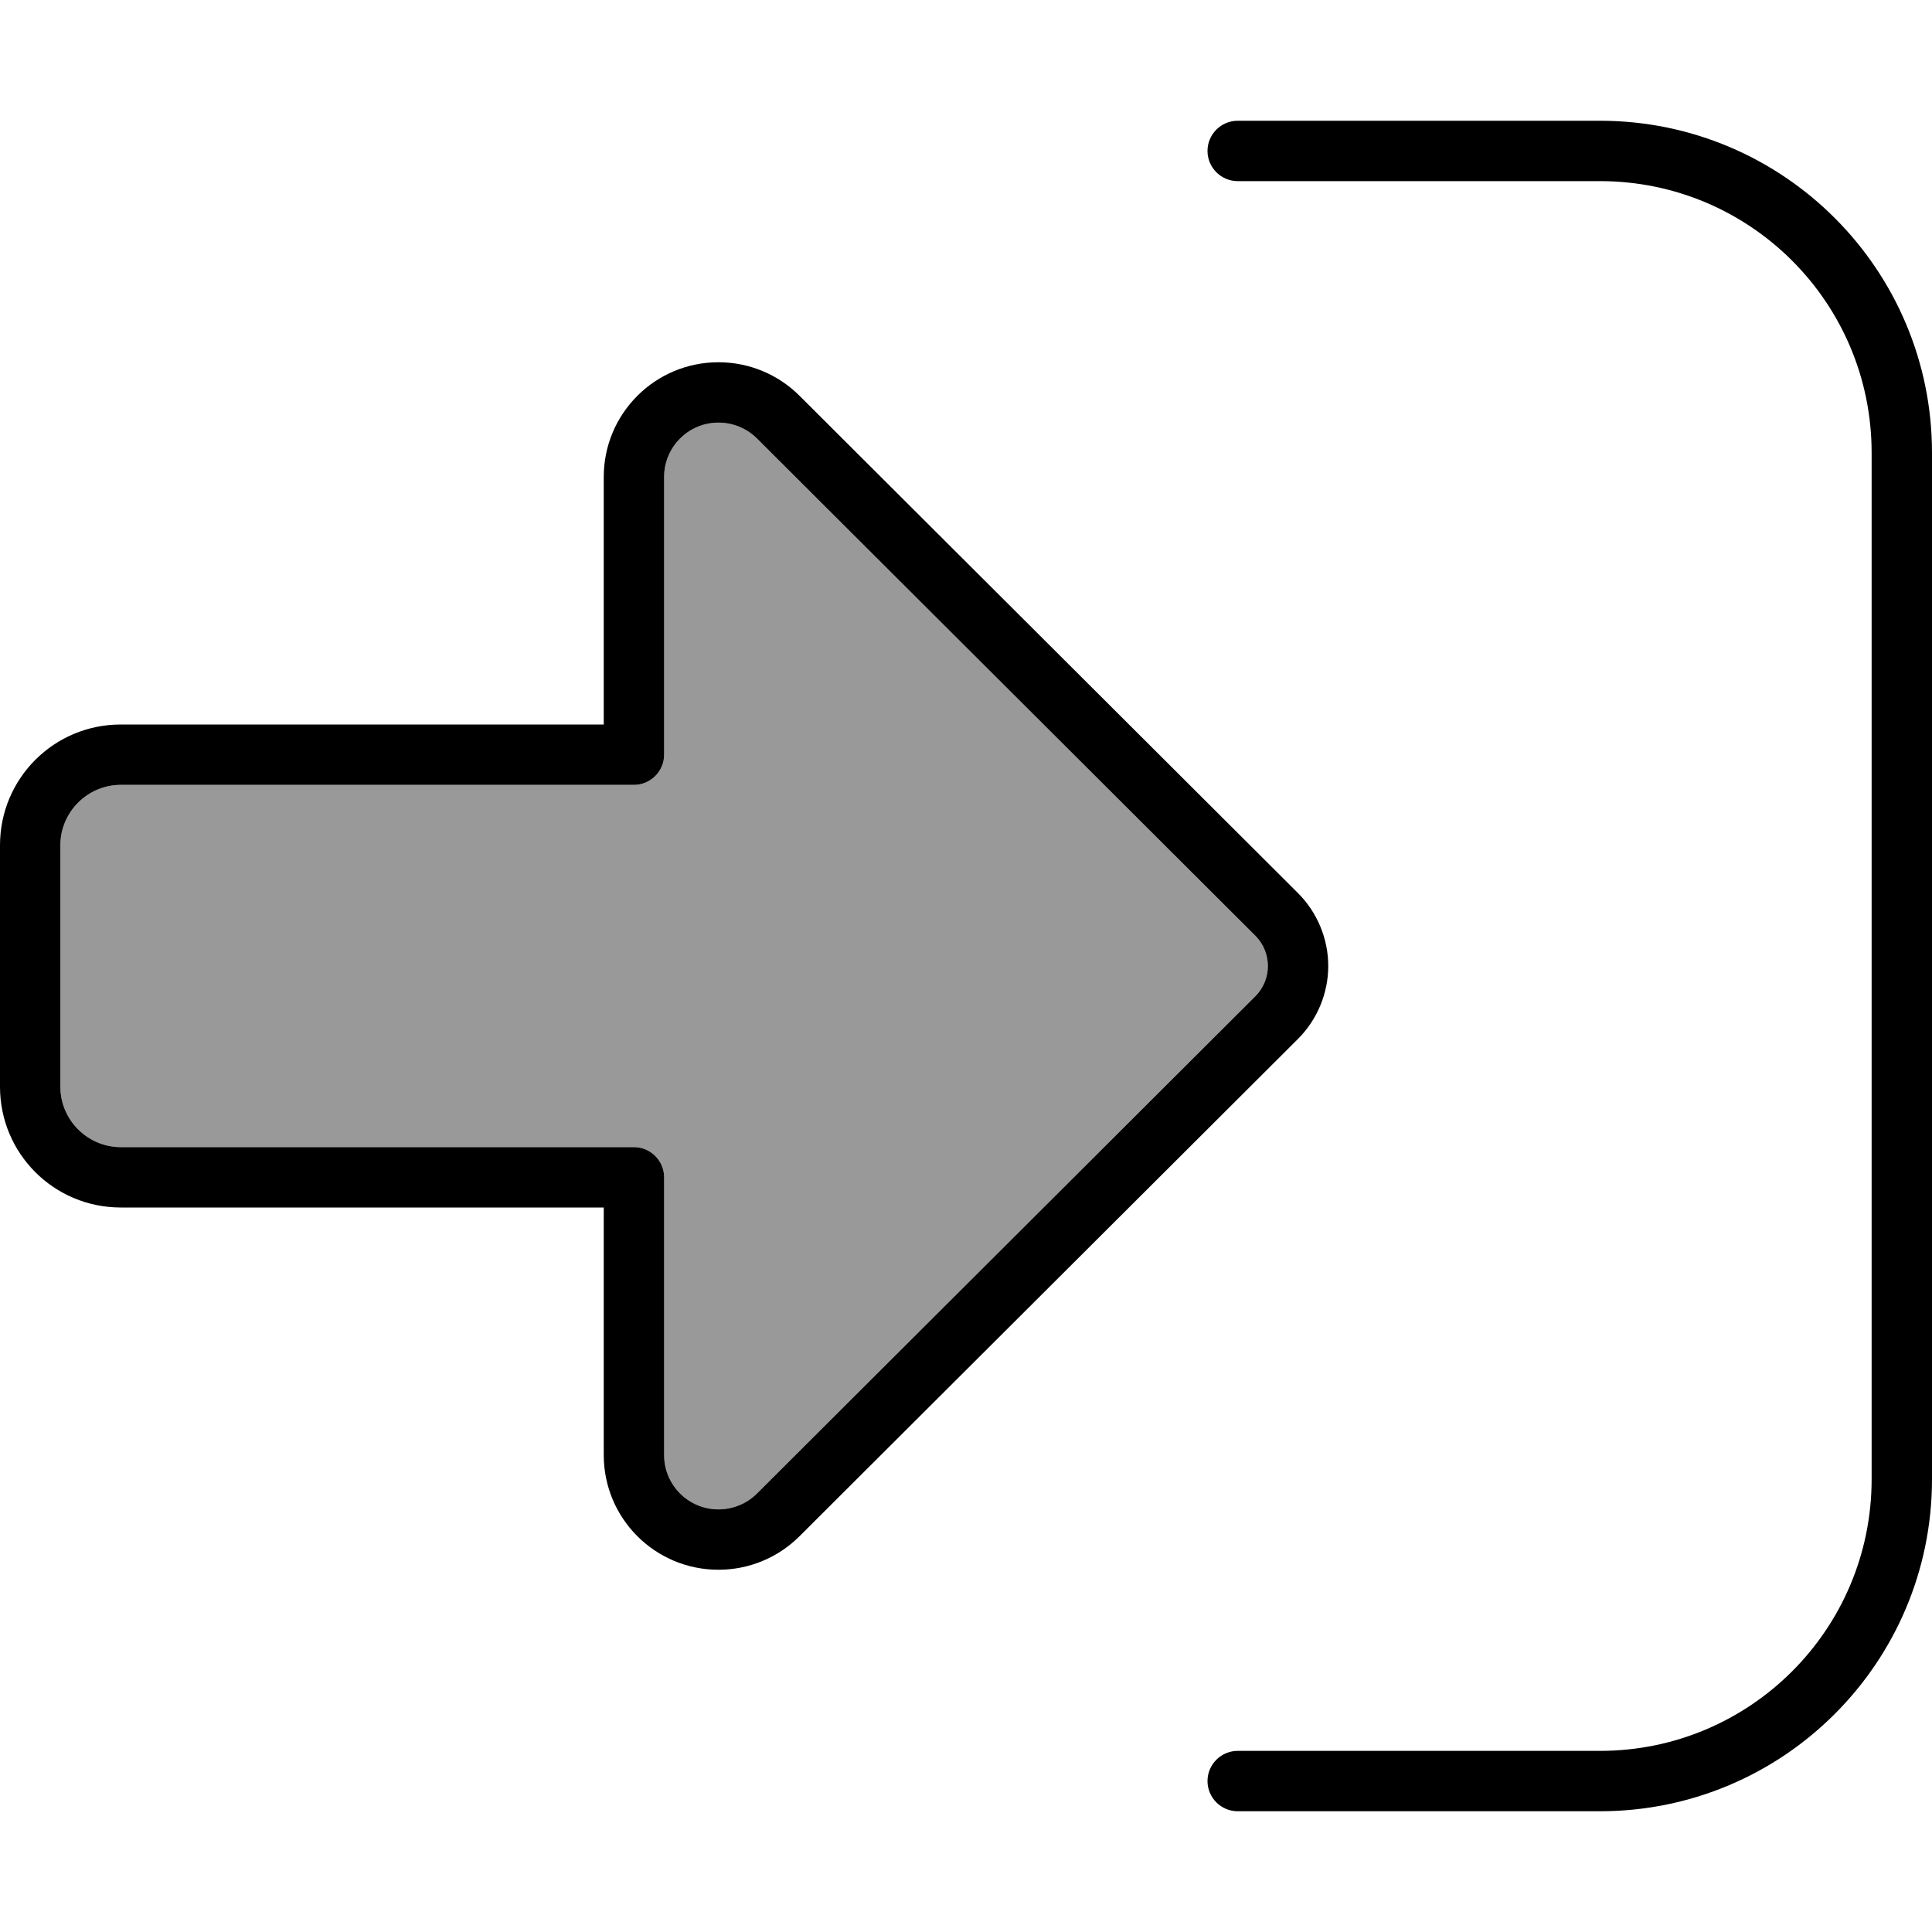 <svg xmlns="http://www.w3.org/2000/svg" viewBox="0 0 512 512"><!--! Font Awesome Pro 6.7.1 by @fontawesome - https://fontawesome.com License - https://fontawesome.com/license (Commercial License) Copyright 2024 Fonticons, Inc. --><defs><style>.fa-secondary{opacity:.4}</style></defs><path class="fa-secondary" d="M16 224l0 64c0 8.8 7.2 16 16 16l136 0c4.4 0 8 3.6 8 8l0 73.6c0 8 6.5 14.4 14.4 14.4c3.8 0 7.5-1.5 10.2-4.2L332.7 264c2.1-2.1 3.3-5 3.3-8s-1.2-5.9-3.3-8L200.6 116.2c-2.7-2.7-6.4-4.2-10.2-4.2c-8 0-14.4 6.5-14.4 14.4l0 73.6c0 4.4-3.6 8-8 8L32 208c-8.8 0-16 7.2-16 16z"/><path class="fa-primary" d="M332.7 264c2.1-2.1 3.3-5 3.3-8s-1.2-5.9-3.3-8L200.6 116.2c-2.7-2.7-6.4-4.2-10.2-4.2c-8 0-14.4 6.5-14.4 14.4l0 73.6c0 4.4-3.6 8-8 8L32 208c-8.8 0-16 7.2-16 16l0 64c0 8.8 7.2 16 16 16l136 0c4.4 0 8 3.6 8 8l0 73.6c0 8 6.5 14.4 14.4 14.4c3.8 0 7.5-1.5 10.2-4.2L332.7 264zm19.3-8c0 7.2-2.9 14.2-8 19.3L211.9 407.1c-5.7 5.7-13.4 8.9-21.5 8.9c-16.8 0-30.4-13.6-30.4-30.4l0-65.6L32 320c-17.7 0-32-14.3-32-32l0-64c0-17.7 14.3-32 32-32l128 0 0-65.6c0-16.8 13.6-30.4 30.4-30.4c8.1 0 15.8 3.2 21.5 8.9L344 236.7c5.1 5.1 8 12.1 8 19.3zM328 464l96 0c39.8 0 72-32.2 72-72l0-272c0-39.8-32.2-72-72-72l-96 0c-4.4 0-8-3.6-8-8s3.6-8 8-8l96 0c48.6 0 88 39.4 88 88l0 272c0 48.6-39.4 88-88 88l-96 0c-4.4 0-8-3.6-8-8s3.6-8 8-8z"/></svg>